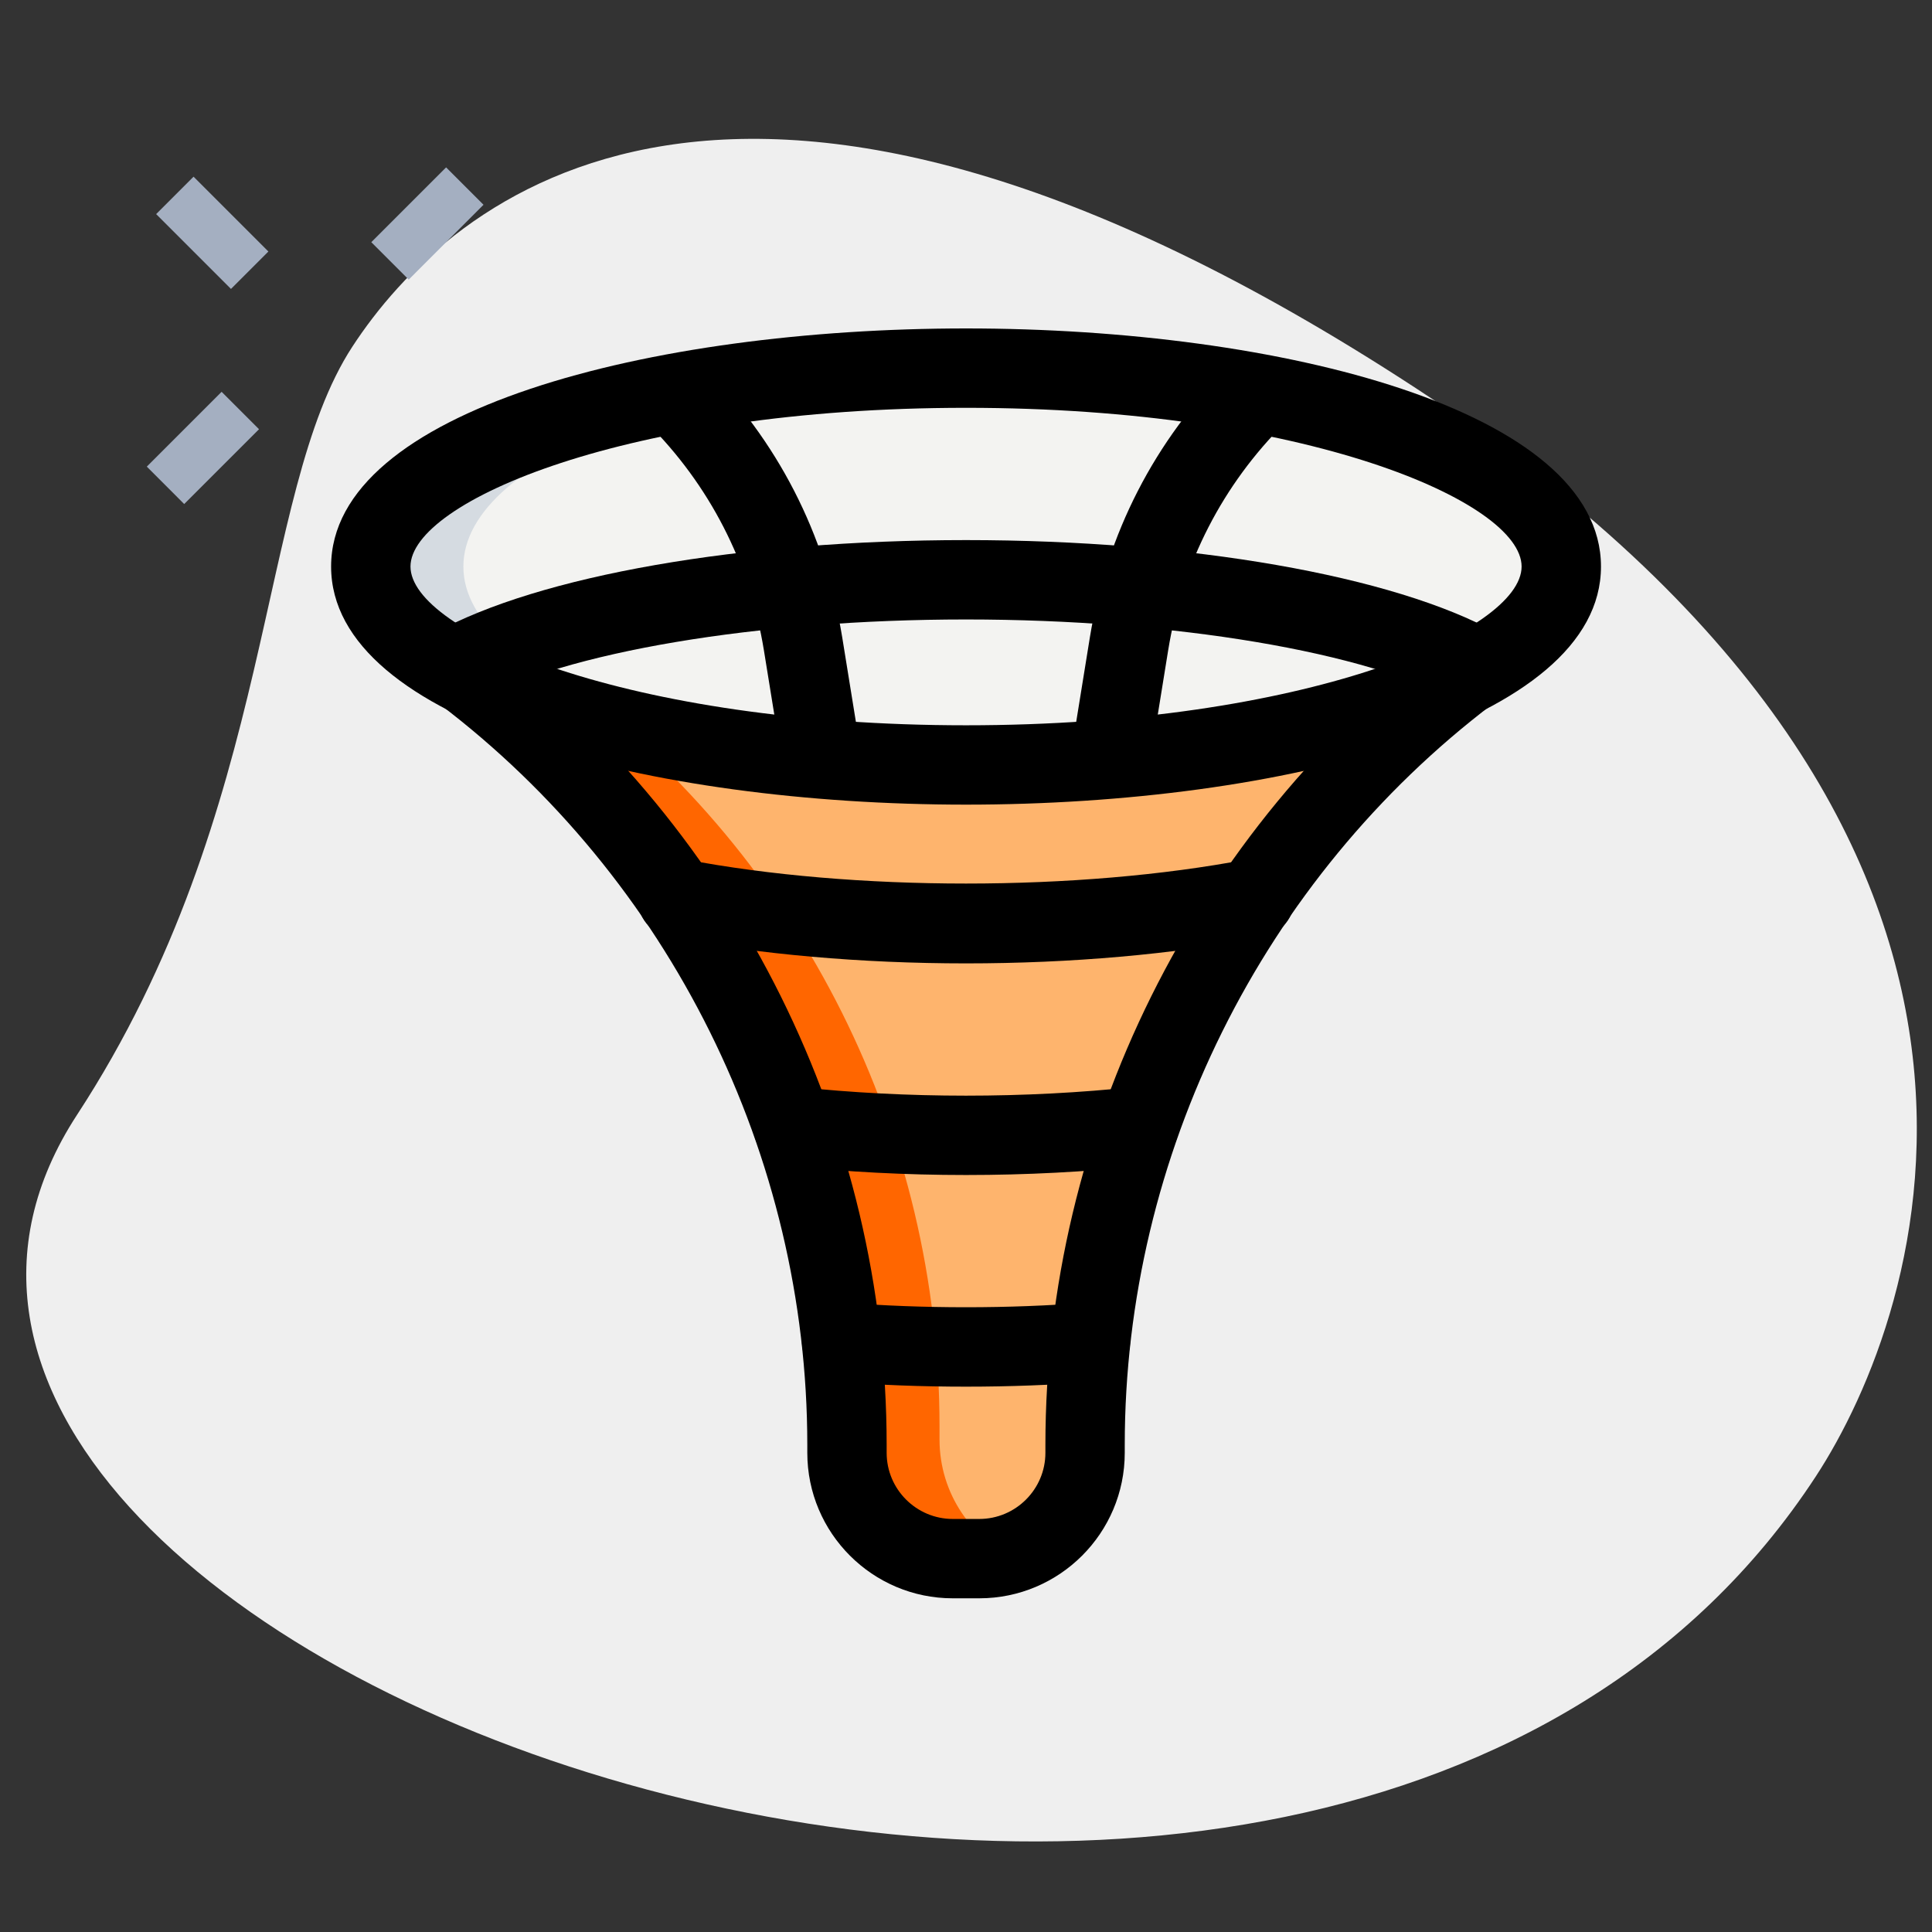 <svg width="71" height="71" viewBox="0 0 71 71" fill="none" xmlns="http://www.w3.org/2000/svg">
<rect x="0" y="0" width="71" height="71" fill="#333333" stroke="none"/>
<g clip-path="url(#clip0_7472_39088)">
<path d="M2.834 40.965C10.188 29.706 9.407 18.162 12.951 12.737C16.496 7.312 27.06 -2.046 52.021 14.258C76.982 30.562 70.633 48.286 66.733 54.253C48.478 82.199 -10.191 60.907 2.834 40.965Z" fill="#EFEFEF"/>
<path d="M5.738 7.868L7.113 6.493L9.863 9.243L8.488 10.618L5.738 7.868Z" fill="#A4AFC1"/>
<path d="M13.645 8.9L16.394 6.151L17.769 7.525L15.02 10.275L13.645 8.9Z" fill="#A4AFC1"/>
<path d="M5.395 17.148L8.144 14.399L9.519 15.774L6.769 18.523L5.395 17.148Z" fill="#A4AFC1"/>
<path d="M53.972 25.195C45.403 31.622 40.361 41.708 40.361 52.417V53.876V52.904C40.361 55.589 38.185 57.765 35.5 57.765C32.814 57.765 30.639 55.589 30.639 52.904V53.876V52.417C30.639 41.708 25.596 31.622 17.027 25.195H53.972Z" fill="#FEB46D"/>
<path d="M35.502 28.598C47.851 28.598 57.863 25.116 57.863 20.82C57.863 16.525 47.851 13.043 35.502 13.043C23.152 13.043 13.141 16.525 13.141 20.82C13.141 25.116 23.152 28.598 35.502 28.598Z" fill="#F3F3F1"/>
<path d="M34.527 52.904V52.417C34.527 41.708 29.485 31.622 20.916 25.195H17.027C25.596 31.622 30.639 41.708 30.639 52.417V52.904C30.639 55.589 32.814 57.765 35.5 57.765C36.192 57.765 36.847 57.615 37.444 57.355C35.729 56.604 34.527 54.897 34.527 52.904Z" fill="#FF6600"/>
<path d="M17.029 20.82C17.029 16.753 26.009 13.42 37.446 13.078C36.804 13.058 36.159 13.043 35.502 13.043C23.153 13.043 13.141 16.525 13.141 20.82C13.141 25.116 23.153 28.598 35.502 28.598C36.159 28.598 36.804 28.582 37.446 28.563C26.009 28.221 17.029 24.888 17.029 20.82Z" fill="#D5DBE1"/>
<path d="M35.501 29.57C23.907 29.57 12.168 26.564 12.168 20.82C12.168 15.076 23.907 12.07 35.501 12.07C47.096 12.07 58.835 15.076 58.835 20.82C58.835 26.564 47.096 29.57 35.501 29.57ZM35.501 14.987C23.039 14.987 15.085 18.442 15.085 20.82C15.085 23.198 23.039 26.654 35.501 26.654C47.963 26.654 55.918 23.198 55.918 20.82C55.918 18.442 47.963 14.987 35.501 14.987Z" fill="black"/>
<path d="M54.301 25.993C54.062 25.993 53.821 25.934 53.597 25.81C50.257 23.961 43.154 22.765 35.501 22.765C27.847 22.765 20.744 23.961 17.404 25.81C16.698 26.199 15.813 25.944 15.42 25.24C15.031 24.536 15.286 23.648 15.99 23.257C19.789 21.155 27.266 19.848 35.501 19.848C43.735 19.848 51.212 21.155 55.009 23.259C55.713 23.649 55.968 24.536 55.579 25.242C55.312 25.722 54.817 25.993 54.301 25.993Z" fill="black"/>
<path d="M35.501 43.181C33.284 43.181 31.093 43.067 28.987 42.843C28.188 42.758 27.606 42.038 27.692 41.239C27.776 40.438 28.47 39.853 29.298 39.944C33.302 40.372 37.698 40.372 41.702 39.944C42.526 39.862 43.222 40.44 43.308 41.239C43.393 42.04 42.812 42.758 42.013 42.843C39.909 43.067 37.718 43.181 35.501 43.181Z" fill="black"/>
<path d="M35.499 50.959C33.876 50.959 32.299 50.899 30.815 50.78C30.012 50.716 29.413 50.012 29.477 49.209C29.544 48.406 30.255 47.829 31.049 47.871C33.866 48.097 37.136 48.097 39.954 47.871C40.759 47.829 41.457 48.404 41.525 49.209C41.587 50.012 40.99 50.714 40.187 50.78C38.7 50.899 37.123 50.959 35.499 50.959Z" fill="black"/>
<path d="M35.502 35.404C31.656 35.404 27.891 35.073 24.611 34.445C23.82 34.293 23.3 33.529 23.452 32.738C23.602 31.947 24.38 31.433 25.157 31.579C31.362 32.767 39.638 32.767 45.844 31.579C46.618 31.431 47.4 31.947 47.55 32.738C47.701 33.529 47.184 34.293 46.391 34.445C43.112 35.073 39.348 35.404 35.502 35.404Z" fill="black"/>
<path d="M40.851 29.084C40.773 29.084 40.695 29.079 40.615 29.065C39.822 28.937 39.28 28.188 39.41 27.393L40.052 23.424C40.668 19.621 42.439 16.177 45.169 13.465C45.741 12.899 46.665 12.899 47.232 13.47C47.8 14.042 47.796 14.966 47.225 15.534C44.934 17.809 43.45 20.698 42.931 23.889L42.29 27.855C42.173 28.575 41.553 29.084 40.851 29.084Z" fill="black"/>
<path d="M30.151 29.084C29.449 29.084 28.829 28.575 28.714 27.859L28.072 23.891C27.553 20.7 26.069 17.812 23.779 15.536C23.207 14.968 23.203 14.044 23.771 13.473C24.339 12.901 25.262 12.901 25.834 13.467C28.564 16.179 30.334 19.623 30.952 23.426L31.594 27.395C31.722 28.19 31.181 28.939 30.388 29.067C30.306 29.079 30.229 29.084 30.151 29.084Z" fill="black"/>
<path d="M35.987 58.737H35.015C32.065 58.737 29.668 56.34 29.668 53.39V53.098C29.668 42.472 24.612 32.293 16.148 25.872C15.506 25.386 15.38 24.47 15.866 23.829C16.352 23.187 17.266 23.061 17.91 23.547C27.099 30.517 32.584 41.564 32.584 53.098V53.39C32.584 54.73 33.675 55.821 35.015 55.821H35.987C37.327 55.821 38.418 54.73 38.418 53.39V53.098C38.418 41.564 43.903 30.517 53.092 23.547C53.74 23.061 54.65 23.187 55.136 23.829C55.622 24.47 55.498 25.384 54.854 25.872C46.39 32.293 41.334 42.472 41.334 53.098V53.39C41.334 56.34 38.937 58.737 35.987 58.737Z" fill="black"/>
</g>
<defs>
<clipPath id="clip0_7472_39088">
<rect width="70" height="70" fill="white" transform="translate(0.5 0.404)"/>
</clipPath>
</defs>
</svg>
